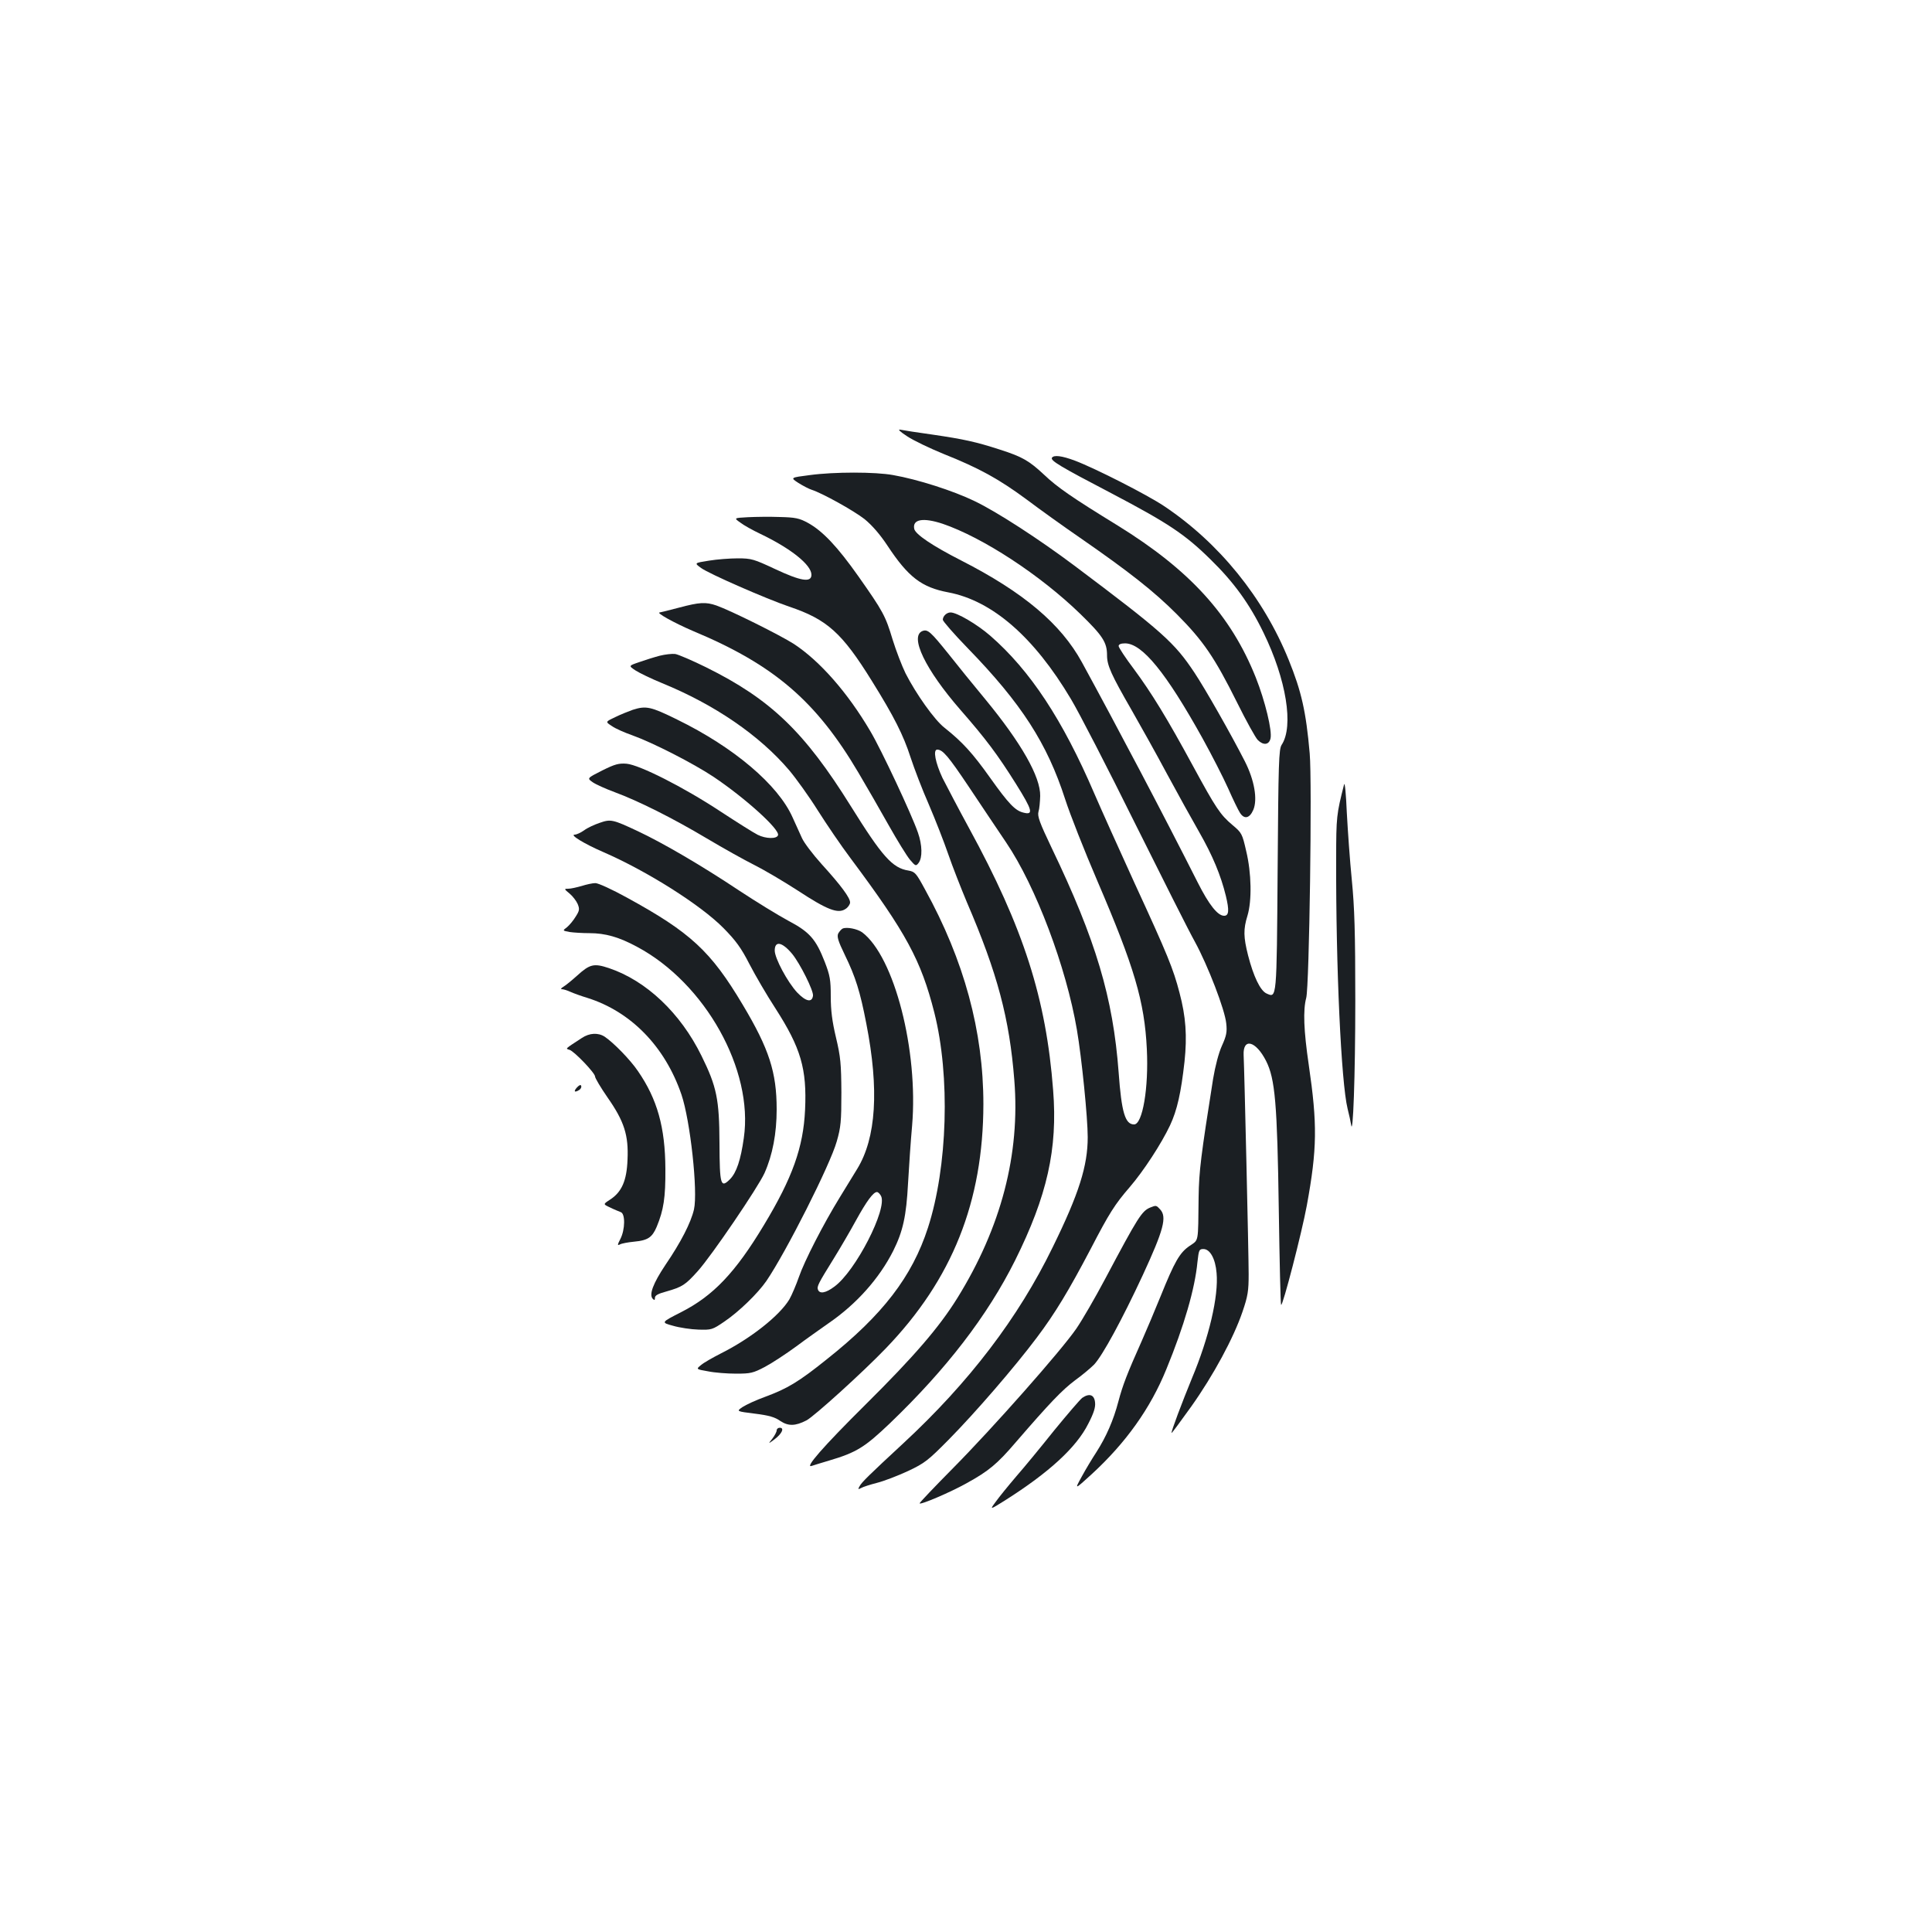 <?xml version="1.0" standalone="no"?>
<!DOCTYPE svg PUBLIC "-//W3C//DTD SVG 20010904//EN"
 "http://www.w3.org/TR/2001/REC-SVG-20010904/DTD/svg10.dtd">
<svg version="1.0" xmlns="http://www.w3.org/2000/svg"
 width="1000pt" height="1000pt" viewBox="0 0 1000 1000"
 preserveAspectRatio="xMidYMid meet">
<g transform="translate(0,1000) scale(0.1,-0.1)"
fill="#1b1f23" stroke="none">
<path d="M4695 7742 c33 -22 119 -63 190 -92 183 -73 285 -129 431 -237 69
-52 192 -140 272 -195 257 -178 384 -278 503 -397 137 -138 195 -222 313 -459
47 -95 95 -181 106 -192 29 -29 58 -26 66 7 10 39 -28 195 -76 316 -129 323
-341 556 -715 787 -233 143 -313 198 -381 263 -77 72 -113 93 -229 130 -123
40 -188 54 -345 77 -80 11 -156 23 -170 26 -15 3 -2 -10 35 -34z"/>
<path d="M5445 7631 c-9 -15 39 -44 311 -186 289 -152 377 -210 509 -340 121
-118 203 -231 275 -380 118 -242 157 -484 94 -580 -15 -23 -17 -89 -21 -648
-5 -677 -4 -663 -58 -639 -32 15 -67 88 -95 197 -24 95 -25 135 -3 206 23 76
21 220 -7 335 -20 88 -23 94 -70 133 -64 54 -86 87 -205 306 -135 249 -215
379 -306 502 -44 58 -79 112 -79 119 0 9 12 14 33 14 89 0 212 -151 401 -491
47 -85 107 -202 133 -260 25 -57 53 -114 61 -126 22 -35 50 -29 69 15 23 54 6
154 -44 252 -72 141 -205 375 -261 459 -103 155 -165 211 -622 554 -180 135
-400 278 -515 333 -111 54 -296 113 -422 135 -92 17 -306 17 -431 0 -102 -13
-102 -13 -59 -41 24 -15 55 -31 68 -35 54 -17 218 -108 274 -152 39 -32 80
-79 119 -138 107 -162 176 -215 314 -241 228 -43 444 -231 635 -552 42 -70
191 -359 331 -642 141 -283 280 -560 311 -615 67 -123 155 -351 162 -422 5
-44 1 -64 -22 -115 -17 -37 -35 -106 -46 -172 -63 -398 -73 -477 -75 -611 -3
-243 2 -220 -47 -254 -51 -35 -77 -80 -150 -261 -30 -74 -74 -178 -97 -230
-76 -170 -99 -230 -121 -313 -26 -99 -63 -183 -114 -263 -21 -32 -56 -90 -76
-127 -38 -69 -38 -69 52 13 176 162 303 339 386 543 92 224 148 417 161 555 7
63 9 67 31 67 34 0 62 -50 68 -124 11 -120 -39 -334 -128 -546 -50 -122 -109
-278 -105 -282 1 -2 47 60 102 137 115 162 219 355 265 490 28 82 32 108 32
195 0 102 -22 1054 -26 1134 -4 91 63 74 116 -30 47 -93 58 -220 66 -771 4
-268 9 -489 12 -492 8 -9 107 373 133 514 54 295 55 421 10 729 -26 177 -30
283 -13 346 16 60 31 1121 18 1265 -19 218 -43 322 -109 485 -131 323 -360
605 -644 795 -88 59 -357 196 -463 236 -67 25 -108 30 -118 15z m-566 -342
c208 -71 505 -265 713 -467 116 -113 138 -147 138 -214 0 -52 21 -99 127 -283
44 -77 127 -225 183 -330 56 -104 131 -239 166 -300 71 -124 113 -226 139
-332 18 -75 16 -103 -9 -103 -33 0 -78 56 -137 173 -185 366 -414 800 -599
1139 -109 199 -302 362 -625 527 -149 76 -238 136 -243 164 -10 50 47 59 147
26z"/>
<path d="M3872 7323 c-74 -4 -74 -4 -40 -28 18 -14 65 -40 103 -58 159 -76
265 -161 265 -212 0 -42 -55 -33 -189 30 -109 51 -122 55 -192 55 -40 0 -108
-5 -150 -12 -76 -12 -76 -12 -40 -38 41 -30 336 -159 456 -200 196 -66 273
-135 428 -385 114 -183 163 -280 200 -395 19 -58 61 -168 95 -245 33 -77 78
-192 100 -256 22 -64 66 -176 97 -250 158 -367 220 -601 245 -919 31 -384 -68
-763 -295 -1129 -94 -151 -222 -300 -475 -551 -219 -217 -321 -334 -277 -317
8 3 48 15 88 27 142 42 185 69 315 193 293 281 505 557 648 843 166 334 221
577 197 881 -36 474 -153 840 -436 1358 -54 99 -115 216 -137 259 -36 77 -50
146 -27 146 29 0 58 -35 164 -193 63 -95 150 -224 193 -288 153 -226 311 -645
366 -969 25 -146 56 -455 56 -556 0 -148 -45 -292 -181 -569 -178 -366 -433
-700 -774 -1016 -176 -163 -216 -202 -226 -222 -9 -16 -8 -17 8 -9 10 6 48 18
83 27 36 9 108 37 160 61 87 41 104 55 210 162 139 141 342 376 456 528 95
126 166 244 279 459 96 185 125 231 202 320 73 85 164 225 209 320 37 79 57
169 75 330 14 133 7 233 -26 357 -32 123 -61 195 -233 568 -79 173 -173 382
-208 463 -164 382 -332 637 -539 817 -68 59 -172 120 -205 120 -20 0 -40 -19
-40 -38 0 -7 58 -74 129 -147 278 -286 411 -493 504 -781 25 -78 100 -268 167
-424 191 -445 244 -623 256 -870 10 -200 -22 -390 -66 -390 -46 0 -65 61 -80
270 -29 386 -117 683 -347 1162 -62 130 -74 163 -68 186 5 15 8 52 9 82 2 99
-98 275 -287 504 -55 66 -140 171 -189 233 -91 113 -106 127 -133 117 -69 -27
15 -200 196 -408 132 -151 192 -231 288 -384 85 -136 92 -162 38 -148 -42 10
-76 45 -172 180 -91 128 -143 185 -236 259 -52 40 -148 176 -202 282 -19 39
-49 117 -67 175 -37 123 -49 145 -177 327 -108 153 -185 235 -262 277 -44 24
-65 28 -144 30 -51 2 -125 1 -165 -1z"/>
<path d="M3515 6855 c-49 -13 -94 -24 -100 -25 -23 0 74 -54 172 -96 419 -175
637 -362 856 -733 41 -69 111 -191 156 -271 45 -80 95 -161 111 -180 29 -34
31 -34 45 -16 20 27 19 92 -4 157 -32 93 -190 430 -246 524 -118 201 -262 364
-396 452 -72 46 -327 173 -401 199 -55 19 -88 17 -193 -11z"/>
<path d="M3415 6606 c-27 -7 -75 -22 -106 -33 -56 -19 -56 -19 -20 -43 20 -13
82 -43 138 -66 272 -111 504 -270 658 -451 36 -43 103 -136 148 -208 45 -71
121 -183 170 -248 288 -386 364 -527 433 -798 83 -329 69 -799 -33 -1114 -82
-253 -234 -451 -524 -681 -146 -117 -203 -151 -319 -194 -47 -17 -99 -41 -117
-53 -32 -22 -32 -22 64 -34 73 -9 104 -18 132 -38 41 -27 77 -27 135 3 38 19
294 251 411 373 344 357 504 759 505 1264 0 377 -100 745 -302 1111 -46 85
-52 92 -86 98 -83 13 -136 73 -298 333 -240 385 -414 553 -749 719 -71 35
-143 66 -160 69 -16 2 -52 -2 -80 -9z"/>
<path d="M3275 6326 c-22 -8 -63 -24 -91 -38 -51 -24 -51 -24 -17 -46 18 -13
66 -34 106 -48 106 -38 315 -145 419 -214 163 -109 345 -273 335 -303 -6 -20
-63 -19 -105 2 -22 11 -109 66 -193 121 -191 126 -419 241 -486 247 -40 3 -60
-2 -126 -35 -79 -40 -79 -40 -49 -61 16 -11 67 -34 113 -51 122 -45 302 -135
478 -240 84 -50 195 -112 245 -137 50 -25 152 -85 226 -133 151 -99 207 -121
246 -95 13 8 24 24 24 34 0 24 -46 87 -147 198 -46 51 -92 112 -102 135 -11
24 -33 72 -49 108 -75 168 -303 362 -598 506 -136 67 -160 72 -229 50z"/>
<path d="M6957 5940 c-39 -154 -41 -167 -41 -385 -2 -558 26 -1159 59 -1293 8
-32 16 -68 18 -82 10 -75 22 251 22 640 0 356 -4 481 -18 625 -10 99 -21 257
-26 350 -4 94 -10 159 -14 145z"/>
<path d="M3104 5741 c-27 -9 -64 -26 -81 -39 -17 -12 -39 -22 -48 -22 -29 0
50 -48 147 -90 228 -99 506 -275 623 -394 64 -65 91 -102 134 -186 30 -58 90
-161 135 -230 131 -204 163 -312 153 -525 -9 -193 -65 -351 -213 -596 -148
-246 -262 -366 -429 -451 -104 -53 -104 -53 -42 -70 34 -10 94 -19 132 -20 68
-2 72 -1 135 42 75 51 172 145 217 210 102 150 330 601 364 722 21 73 24 103
24 253 -1 149 -4 184 -28 285 -20 84 -27 141 -27 213 0 85 -4 108 -31 178 -46
118 -78 155 -190 214 -52 28 -166 98 -254 156 -192 128 -394 246 -524 307
-130 61 -140 63 -197 43z m996 -678 c41 -50 112 -192 108 -217 -5 -37 -37 -30
-82 17 -50 54 -116 177 -116 217 0 52 38 45 90 -17z"/>
<path d="M3010 5414 c-25 -7 -55 -14 -68 -14 -23 0 -23 -1 6 -25 16 -13 35
-38 42 -54 11 -27 9 -35 -10 -65 -12 -20 -32 -44 -45 -55 -24 -18 -24 -18 13
-25 20 -3 67 -6 103 -6 82 0 153 -20 247 -71 352 -188 603 -637 552 -989 -16
-114 -38 -179 -71 -213 -49 -49 -54 -32 -55 186 -1 227 -14 292 -93 452 -109
222 -286 389 -479 454 -78 26 -99 21 -165 -39 -29 -26 -61 -52 -72 -58 -11 -7
-14 -12 -7 -12 8 0 28 -6 45 -14 18 -8 57 -22 87 -31 226 -71 402 -252 487
-500 46 -135 86 -503 65 -595 -16 -69 -68 -170 -147 -286 -65 -97 -87 -156
-66 -177 8 -8 11 -7 11 6 0 12 17 21 58 32 84 24 99 34 163 105 73 81 313 435
346 508 42 94 63 206 63 330 0 192 -39 313 -176 542 -165 277 -270 374 -599
554 -76 42 -150 76 -164 75 -14 0 -46 -7 -71 -15z"/>
<path d="M4362 5194 c-7 -3 -17 -15 -23 -25 -8 -16 -2 -38 34 -112 55 -113 79
-189 111 -355 67 -342 51 -592 -47 -752 -18 -30 -59 -96 -90 -147 -85 -138
-184 -331 -212 -413 -14 -40 -36 -92 -49 -115 -50 -84 -200 -203 -356 -281
-41 -21 -87 -47 -101 -59 -27 -22 -27 -22 36 -33 34 -7 99 -12 145 -12 75 0
88 3 149 35 36 19 109 67 161 105 52 39 129 93 170 122 144 99 261 231 333
373 51 102 68 181 77 350 5 88 14 222 21 298 33 390 -92 875 -258 1001 -25 18
-79 29 -101 20z m198 -1384 c35 -65 -132 -391 -242 -470 -44 -33 -75 -38 -84
-16 -7 17 1 32 81 161 34 55 86 144 116 199 54 98 89 146 108 146 6 0 15 -9
21 -20z"/>
<path d="M3011 4627 c-89 -58 -85 -54 -63 -61 25 -8 132 -120 132 -138 0 -8
29 -57 65 -109 86 -123 109 -195 103 -322 -4 -108 -30 -167 -90 -206 -37 -24
-37 -24 0 -41 20 -10 45 -20 55 -24 24 -8 23 -90 -2 -139 -16 -31 -16 -35 -2
-28 9 5 41 11 72 14 72 7 94 21 118 77 36 87 46 151 45 300 -1 215 -42 361
-142 506 -40 59 -125 146 -172 178 -34 22 -79 20 -119 -7z"/>
<path d="M2986 4371 c-19 -21 -12 -28 13 -12 7 5 12 14 9 21 -2 7 -10 4 -22
-9z"/>
<path d="M5954 3750 c-44 -18 -63 -48 -234 -370 -51 -96 -118 -212 -149 -257
-79 -115 -433 -515 -638 -722 -95 -96 -173 -178 -173 -182 0 -11 160 57 245
105 111 61 157 99 251 209 178 206 241 272 309 323 39 28 82 65 98 81 44 47
145 233 252 463 108 234 126 301 90 340 -20 22 -21 22 -51 10z"/>
<path d="M5602 2765 c-12 -9 -77 -85 -145 -168 -67 -84 -155 -191 -197 -239
-41 -48 -89 -107 -106 -131 -32 -43 -32 -43 48 7 229 145 370 275 431 397 28
54 38 85 35 110 -4 40 -29 49 -66 24z"/>
<path d="M4020 2596 c0 -7 -10 -26 -22 -42 -23 -29 -23 -29 12 -3 38 29 51 59
26 59 -9 0 -16 -6 -16 -14z"/>
</g>
</svg>
